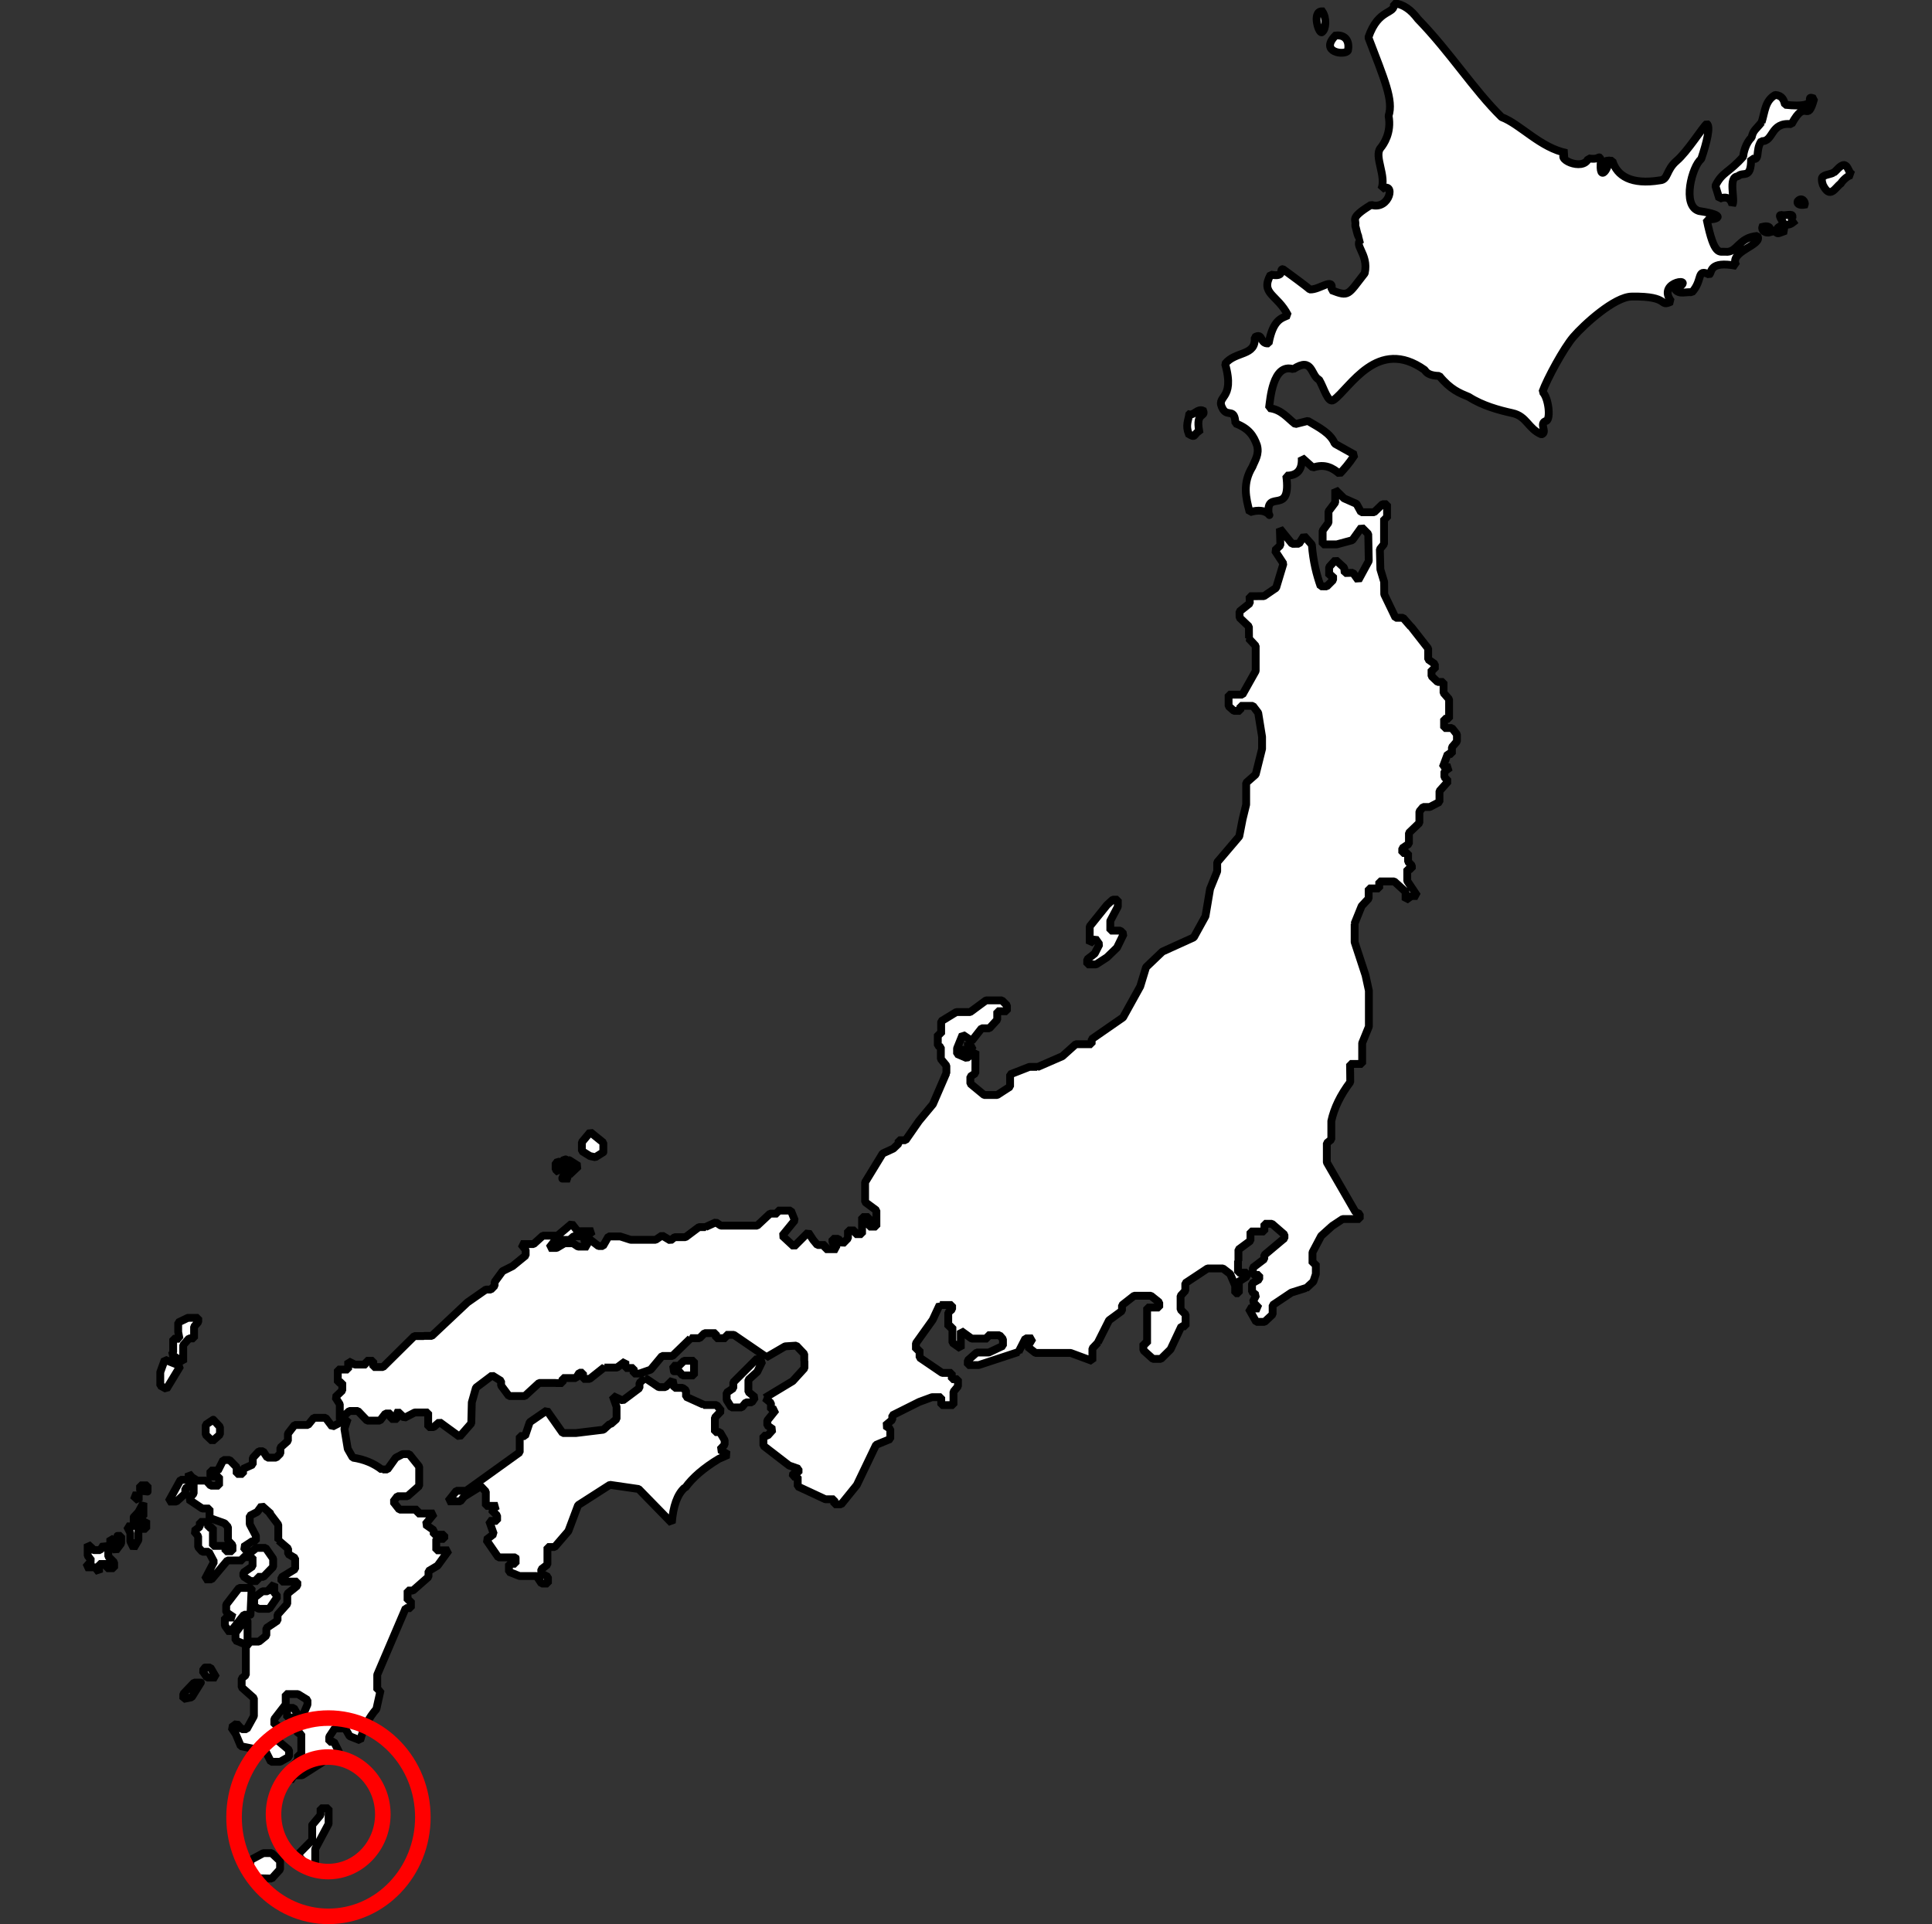 <?xml version="1.0" encoding="UTF-8" standalone="no"?>
<!-- Created with Inkscape (http://www.inkscape.org/) -->

<svg
   xmlns:dc="http://purl.org/dc/elements/1.1/"
   xmlns:cc="http://creativecommons.org/ns#"
   xmlns:rdf="http://www.w3.org/1999/02/22-rdf-syntax-ns#"
   xmlns:svg="http://www.w3.org/2000/svg"
   xmlns="http://www.w3.org/2000/svg"
   xmlns:sodipodi="http://sodipodi.sourceforge.net/DTD/sodipodi-0.dtd"
   xmlns:inkscape="http://www.inkscape.org/namespaces/inkscape"
   version="1.0"
   width="23.987"
   height="23.893"
   id="svg2"
   inkscape:version="0.91 r"
   sodipodi:docname="TNGS.svg">
  <rect width="100%" height="100%" fill="#333333" stroke="none"/>
  <sodipodi:namedview
     pagecolor="#ffffff"
     bordercolor="#666666"
     borderopacity="1"
     objecttolerance="10"
     gridtolerance="10"
     guidetolerance="10"
     inkscape:pageopacity="0"
     inkscape:pageshadow="2"
     inkscape:window-width="1366"
     inkscape:window-height="747"
     id="namedview223"
     showgrid="false"
     fit-margin-top="0"
     fit-margin-left="1.06"
     fit-margin-right="1.06"
     fit-margin-bottom="0"
     inkscape:zoom="24.222595"
     inkscape:cx="7.3073547"
     inkscape:cy="9.4887235"
     inkscape:window-x="0"
     inkscape:window-y="21"
     inkscape:window-maximized="1"
     inkscape:current-layer="svg2" />
  <defs
     id="defs4" />
  <g
     transform="matrix(0.03,0,0,0.03,6.336,1.37)"
     style="display:inline;fill:#ffffff;fill-opacity:1;stroke:#000000;stroke-width:3.24;stroke-miterlimit:4;stroke-dasharray:none;stroke-opacity:1"
     id="layer2">
    <path
       d=""
       style="fill:#ffffff;fill-opacity:1;stroke:#000000;stroke-width:3.24;stroke-linejoin:bevel;stroke-miterlimit:4;stroke-dasharray:none;stroke-opacity:1"
       id="path3185"
       inkscape:connector-curvature="0" />
    <path
       d="m -99.493,580.828 3.463,4.589 0,6.58 0.13,-0.043 3.939,3.377 0,2.208 2.9,1.732 0,4.502 -5.671,3.463 0,1.732 6.58,0 0,1.732 -4.156,3.333 0,4.156 -4.026,4.502 0,2.424 -4.632,3.117 0,3.074 -3.074,2.511 -3.593,0 -1.818,2.208 0,11.645 -1.732,1.385 0,3.68 5.065,4.502 0,7.403 -2.987,5.411 -2.078,0 -2.078,-2.294 -2.208,1.602 1.862,2.771 2.078,4.978 10.26,2.078 2.208,4.372 3.81,0 3.68,-2.078 0,-2.771 -4.372,-3.68 0,-6.71 -1.732,0 0,-2.424 4.719,-6.104 0,-4.243 5.065,0 3.939,2.424 0,1.905 -1.862,4.329 -2.078,0 -1.732,-2.944 -2.771,0 0,3.983 3.463,0 0,4.675 1.039,1.732 1.385,0.346 0,8.658 -1.385,0 0,2.251 -5.195,5.541 2.078,2.944 1.515,-2.251 3.333,0 8.658,-5.541 0,-2.424 6.58,0 0,-1.732 -2.078,-4.156 -1.948,0 0,-2.078 2.294,-3.463 4.156,0 0.13,-0.043 1.862,3.247 4.372,1.732 0.043,-0.13 c 1.385,-5.079 3.619,-9.351 6.667,-12.814 l 1.732,-7.836 -1.385,0 0,-6.364 11.775,-27.576 2.165,0 0,-3.117 -1.385,0 0,-4.156 2.208,0 6.45,-5.671 0,-2.381 3.766,-2.251 4.632,-6.364 -5.195,0 0,-4.719 3.333,0 0,-1.732 -4.372,0 0,-1.862 -3.463,-2.424 3.68,-4.502 -6.927,0 0,-1.602 -7.489,0 -2.554,-3.247 1.732,-2.294 4.156,0 4.849,-4.286 0,-7.966 -4.156,-5.195 -2.641,0 -2.9,1.515 -3.463,4.849 -2.078,0 -0.13,0.13 c -3.325,-2.632 -7.365,-4.329 -12.121,-5.022 l -2.078,-3.636 -1.385,-8.312 1.385,-4.156 -6.407,3.29 -2.771,-3.68 -4.849,0 -2.424,2.987 -5.541,0 -2.771,3.593 0,2.987 -3.117,2.771 0,2.424 -1.732,1.732 -3.68,0 -1.732,-2.641 -1.732,0 -2.554,2.771 0,2.727 -4.026,1.818 0,2.078 -2.641,0 0,-2.771 -2.901,-2.987 -2.641,0 -2.208,4.372 -3.117,0 0,2.424 3.593,0 0,3.81 -3.463,0 -1.862,-2.078 -3.68,0 -2.208,-1.385 -1.385,-1.602 0,2.641 -3.333,0 -4.978,9.005 3.247,0 3.68,-3.333 0,-2.078 3.463,-2.078 0,4.156 -2.078,2.424 5.671,3.81 2.987,0 0,3.81 0.043,0.087 6.191,2.208 1.385,1.515 0,5.541 1.862,1.948 0,2.554 -2.901,0 0,-2.208 -5.195,0 0,-7.619 -1.948,0 0,-2.294 -3.463,0 0,1.948 -2.424,1.862 1.732,2.078 0,4.502 1.732,1.948 2.641,0 2.208,4.156 -3.81,7.273 2.771,0 6.58,-7.836 6.234,0 0,-1.385 4.156,0 0,3.81 -3.81,2.641 0,1.515 2.987,1.948 2.9,0 0,-1.732 2.424,0 4.026,-4.156 0,-3.333 -3.117,-4.502 -3.81,0 -1.732,1.385 -2.294,0 -1.385,-1.732 3.68,-2.424 1.515,0 0,-2.208 -2.554,-4.849 0,-3.463 3.117,-1.602 1.862,-2.554 3.463,3.074"
       style="fill:#ffffff;fill-opacity:1;stroke:#000000;stroke-width:3.24;stroke-linecap:round;stroke-linejoin:bevel;stroke-miterlimit:4;stroke-dasharray:none;stroke-opacity:1"
       id="path4125"
       inkscape:connector-curvature="0" />
    <path
       d="m -108.754,625.355 0,8.45 -1.247,1.039 -3.74,-1.524 0,-3.117 3.602,-4.849 1.385,0 m -17.593,19.187 -1.039,1.385 1.87,2.771 3.81,0 -2.424,-4.156 -2.216,0 m -1.732,6.234 -3.81,6.095 -3.463,0.693 0,-2.078 4.502,-4.71 2.771,0"
       style="fill:#ffffff;fill-opacity:1;stroke:#000000;stroke-width:3.24;stroke-linecap:round;stroke-linejoin:bevel;stroke-miterlimit:4;stroke-dasharray:none;stroke-opacity:1"
       id="path4127"
       inkscape:connector-curvature="0" />
    <path
       d="m -97.707,613.464 0,-3.463 -2.771,2.978 -2.078,0 -3.463,2.701 0,3.533 1.939,1.039 4.294,0 3.463,-5.056 -1.385,-1.732 m -9.836,9.212 0.485,-11.082 -5.195,0 -5.333,6.927 0,3.117 3.255,2.216 -3.81,0 0,3.325 2.078,2.909 5.888,-7.411 2.632,0"
       style="fill:#ffffff;fill-opacity:1;stroke:#000000;stroke-width:3.24;stroke-linecap:round;stroke-linejoin:bevel;stroke-miterlimit:4;stroke-dasharray:none;stroke-opacity:1"
       id="path4137"
       inkscape:connector-curvature="0" />
    <path
       d="m -81.994,709.731 3.463,-4.156 0,-2.771 3.325,0 0,6.442 -5.541,10.39 0,5.68 -1.939,1.593 -3.255,0.346 0,-2.771 -1.385,-1.593 0,-1.524 5.333,-5.403 0,-6.234 m -13.299,14.892 -3.463,-3.255 -3.463,0 -5.403,2.909 0,3.81 2.771,3.671 6.095,0.139 3.463,-3.81 0,-3.463"
       style="fill:#ffffff;fill-opacity:1;stroke:#000000;stroke-width:3.24;stroke-linecap:round;stroke-linejoin:bevel;stroke-miterlimit:4;stroke-dasharray:none;stroke-opacity:1"
       id="path4143"
       inkscape:connector-curvature="0" />
    <path
       d="m -150.118,571.7 -3.117,-0.346 0,-2.216 3.117,0 0,2.563 m -3.671,1.593 0,2.216 -2.424,-2.216 2.424,0"
       style="fill:#ffffff;fill-opacity:1;stroke:#000000;stroke-width:3.24;stroke-linecap:round;stroke-linejoin:bevel;stroke-miterlimit:4;stroke-dasharray:none;stroke-opacity:1"
       id="path4151"
       inkscape:connector-curvature="0" />
    <path
       d="m -155.867,582.298 0,3.81 -2.771,0 1.385,2.771 0,3.463 1.385,2.771 1.939,-3.325 0,-4.641 3.255,0 0,-3.463 -2.909,2.078 0,-3.671 1.732,0 0,-5.68 -2.078,3.81 -1.939,2.078"
       style="fill:#ffffff;fill-opacity:1;stroke:#000000;stroke-width:3.24;stroke-linecap:round;stroke-linejoin:bevel;stroke-miterlimit:4;stroke-dasharray:none;stroke-opacity:1"
       id="path4153"
       inkscape:connector-curvature="0" />
    <path
       d="m -162.586,590.056 0,2.632 -2.978,-1.593 0,2.632 2.286,2.424 2.216,-2.978 0,-3.117 -1.524,0 m -9.697,5.888 -2.632,-2.424 0,4.71 1.593,2.078 -2.424,2.771 3.948,0 1.593,2.078 0,-3.463 3.117,0 0,1.732 3.117,0 0,-2.424 -2.424,-2.424 0,-2.771 -1.939,-1.939 -1.385,2.078 -2.563,0"
       style="fill:#ffffff;fill-opacity:1;stroke:#000000;stroke-width:3.24;stroke-linecap:round;stroke-linejoin:bevel;stroke-miterlimit:4;stroke-dasharray:none;stroke-opacity:1"
       id="path4155"
       inkscape:connector-curvature="0" />
    <path
       d=""
       style="fill:#ffffff;fill-opacity:1;stroke:#000000;stroke-width:3.24;stroke-linejoin:bevel;stroke-miterlimit:4;stroke-dasharray:none;stroke-opacity:1"
       id="path4157"
       inkscape:connector-curvature="0" />
    <path
       d="m -122.943,541.975 -3.117,2.078 0,4.156 2.771,2.632 3.117,-2.771 0,-3.117 -2.771,-2.978"
       style="fill:#ffffff;fill-opacity:1;stroke:#000000;stroke-width:3.24;stroke-linecap:round;stroke-linejoin:bevel;stroke-miterlimit:4;stroke-dasharray:none;stroke-opacity:1"
       id="path4175"
       inkscape:connector-curvature="0" />
    <path
       d="m -133.442,499.8 -4.017,1.939 0,3.948 0.554,2.771 -2.632,0 0,5.541 -0.623,1.039 4.779,3.117 0,-7.065 2.424,-2.771 2.078,0 0,-4.849 1.732,-1.939 0,-1.732 -4.294,0"
       style="fill:#ffffff;fill-opacity:1;stroke:#000000;stroke-width:3.24;stroke-linecap:round;stroke-linejoin:bevel;stroke-miterlimit:4;stroke-dasharray:none;stroke-opacity:1"
       id="path4179"
       inkscape:connector-curvature="0" />
    <path
       d="m -144.871,522.312 0,5.541 2.563,1.385 5.749,-9.489 -6.442,-2.632 -1.87,5.195"
       style="fill:#ffffff;fill-opacity:1;stroke:#000000;stroke-width:3.24;stroke-linecap:round;stroke-linejoin:bevel;stroke-miterlimit:4;stroke-dasharray:none;stroke-opacity:1"
       id="path4181"
       inkscape:connector-curvature="0" />
    <path
       d="m 55.748,524.68 -2.294,2.078 0,2.078 -6.927,5.195 -4.156,-1.905 1.602,4.502 0,5.022 -2.381,2.121 -0.476,0 -2.597,2.338 -11.429,1.385 -5.411,0 -6.58,-9.351 -7.056,4.849 -1.948,5.758 -2.208,0 0,6.71 -22.165,15.931 -4.026,0 -3.463,4.372 5.065,0 1.558,-1.948 6.927,-4.286 2.078,2.208 0,5.888 4.849,0 -2.597,1.602 2.424,2.424 0,2.208 -3.29,0 1.905,5.411 -3.117,2.424 5.022,7.273 7.1,0 0.043,0.087 0,2.554 -2.771,0 0,3.333 4.372,1.732 7.056,0 2.078,3.117 2.641,0 0,-2.771 -2.771,-1.385 0,-1.732 2.554,-1.948 0,-7.273 2.987,0 5.671,-6.58 4.026,-10.736 13.16,-8.442 11.905,1.732 13.723,14.07 c 0.541,-6.982 2.281,-11.826 5.238,-14.546 l 0.303,0 c 2.955,-4.156 7.57,-8.159 13.896,-11.992 l 3.939,-1.732 -3.463,-2.078 1.948,-2.078 0,-1.862 -1.948,-3.333 -2.078,0 0,-6.017 2.641,-2.771 -1.948,-2.424 -5.368,0 0,-0.13 -7.273,-3.29 0,-2.597 -1.385,-1.082 -3.463,0 -0.693,-3.247 -2.987,2.944 -2.771,0 -5.671,-3.81 z"
       style="fill:#ffffff;fill-opacity:1;stroke:#000000;stroke-width:3.24;stroke-linecap:round;stroke-linejoin:bevel;stroke-miterlimit:4;stroke-dasharray:none;stroke-opacity:1"
       id="path5985"
       inkscape:connector-curvature="0" />
    <path
       d="m 67.71,521.924 -0.346,-2.286 2.424,0 2.078,-2.078 4.156,0 0,6.095 -4.71,0 -1.524,-1.732 -2.078,0"
       style="fill:#ffffff;fill-opacity:1;stroke:#000000;stroke-width:3.24;stroke-linecap:round;stroke-linejoin:bevel;stroke-miterlimit:4;stroke-dasharray:none;stroke-opacity:1"
       id="path5993"
       inkscape:connector-curvature="0" />
    <g
       transform="matrix(1.385,0,0,1.385,96.866,526.705)"
       style="display:inline;fill:#ffffff;fill-opacity:1;stroke:#000000;stroke-width:2.339;stroke-linejoin:bevel;stroke-miterlimit:4;stroke-dasharray:none;stroke-opacity:1"
       id="g6001">
      <path
         d="m 3.85,-3.3 1.5,-3.1 -1.5,-0.9 -7.15,7.15 0,1.75 -2,1.35 0,2.15 1.4,2.25 3.1,0 1.25,-1.5 1.75,0 1,-1.5 -2,-1.65 0,-3.6 2.65,-2.4"
         style="fill:#ffffff;fill-opacity:1;stroke:#000000;stroke-width:2.339;stroke-linecap:round;stroke-linejoin:bevel;stroke-miterlimit:4;stroke-dasharray:none;stroke-opacity:1"
         id="path6003"
         inkscape:connector-curvature="0" />
    </g>
    <g
       transform="matrix(1.385,0,0,1.385,28.584,432.558)"
       style="display:inline;fill:#ffffff;fill-opacity:1;stroke:#000000;stroke-width:2.339;stroke-linejoin:bevel;stroke-miterlimit:4;stroke-dasharray:none;stroke-opacity:1"
       id="g6005">
      <path
         d="m 7.15,-0.95 -2.4,1.5 -1.6,-0.35 -2.4,-1.5 0,-2.65 2.5,-3 3.9,3.15 0,2.85"
         style="fill:#ffffff;fill-opacity:1;stroke:#000000;stroke-width:2.339;stroke-linecap:round;stroke-linejoin:bevel;stroke-miterlimit:4;stroke-dasharray:none;stroke-opacity:1"
         id="path6007"
         inkscape:connector-curvature="0" />
      <path
         d="M -3,1.45 -3,5.8 -0.25,3.2 -3,1.45 m -1.1,-0.25 -1,0.35 0,2.3 1,0.95 0,-3.6 m -2,0.7 0,3.25 -1,-0.95 0,-2 1,-0.3 m 1,5.05 2.25,0 -1.5,-1.15 -0.75,0.75 0,0.4"
         style="fill:#ffffff;fill-opacity:1;stroke:#000000;stroke-width:2.339;stroke-linecap:round;stroke-linejoin:bevel;stroke-miterlimit:4;stroke-dasharray:none;stroke-opacity:1"
         id="path6009"
         inkscape:connector-curvature="0" />
    </g>
    <path
       d="m 105.317,532.948 11.559,-6.97 4.849,-5.325 0,-2.987 -0.087,0 0,-2.901 -3.29,-3.463 -4.632,0.303 -7.966,4.632 0.043,-0.303 -13.29,-9.091 -3.247,0 0,1.385 -4.156,0 0,-2.078 -4.719,0 -2.078,2.078 -3.766,0 0.043,0.087 -7.489,7.273 -4.286,0 -4.719,5.671 -4.632,1.602 -2.424,0 0,-2.294 -3.42,0 0,-2.771 -3.463,2.597 -5.195,0 0,-0.173 -6.104,4.849 -2.771,0 0,-2.554 -1.515,0 -1.385,2.208 -5.541,0 0,2.078 -2.814,0 0,-0.043 -6.927,0 -5.888,5.411 -6.58,0 -3.247,-4.372 0,-1.862 -3.68,-2.294 -6.71,5.065 -1.732,6.104 -0.216,8.658 -4.849,5.541 -8.312,-6.061 -2.424,2.078 -2.251,0 0,-6.061 -5.541,0 -4.329,2.251 -2.727,-2.597 -0.087,0.087 0,2.944 -2.771,0 0,-2.251 -2.208,0 -2.294,2.944 -5.325,0 -3.81,-3.983 -3.55,0 -3.939,3.636 0,-6.407 -1.862,-2.944 2.901,-2.771 0,-3.29 -1.862,0 0,-5.368 4.286,0 0,-3.463 2.771,1.385 4.719,0 0,-1.558 2.9,0 0,2.597 4.026,0 12.944,-12.814 3.983,0 0,-0.087 3.29,0 14.719,-13.853 7.619,-5.325 2.078,0 1.558,-1.602 0,-1.515 3.29,-4.502 4.156,-2.078 5.411,-4.416 0,-2.294 -1.905,-2.424 5.195,0 3.81,-3.463 6.061,0 5.888,-4.978 2.424,3.117 6.407,0 -2.771,2.078 -5.195,0 -1.732,1.515 -5.888,0 -2.597,3.333 3.117,0 3.29,-1.948 3.463,0 2.078,1.385 4.156,0 -1.775,-3.16 2.294,0 3.81,2.944 1.862,0 2.294,-3.983 4.849,0 4.286,1.385 10.39,0 2.641,-1.775 3.463,2.078 1.732,-1.385 4.502,0 5.541,-4.156 2.727,0 0,-0.043 4.286,-1.948 2.078,1.385 12.121,0 2.9,0 5.325,-4.978 3.117,0 0,-1.255 5.541,0 1.602,4.026 -5.195,6.364 4.849,4.502 5.888,-5.888 2.078,3.16 1.732,2.078 3.29,0 0,1.732 4.849,0 -1.905,-2.9 0,-1.385 2.424,0 1.732,2.078 2.251,-2.294 0,-3.247 2.944,0 0,1.515 2.9,0 0,-7.056 2.814,0 0,3.939 3.117,0 0,-6.71 -4.675,-3.463 0,-8.182 7.273,-11.905 4.416,-2.035 2.165,-2.078 0,-1.385 2.901,0 5.541,-7.966 5.758,-6.927 5.541,-12.814 0.043,-0.043 0,-3.117 -2.294,-2.771 0,-4.849 -1.255,-0.693 0,-4.719 1.385,0 0,-5.325 6.234,-3.81 5.758,0 6.58,-4.849 6.58,0 2.078,2.078 0,2.424 -4.026,0 0,3.507 -3.247,3.55 -3.204,0 -4.069,5.195 -3.81,-2.554 -2.294,5.671 0,2.294 4.026,1.732 3.593,-2.771 -0.043,9.048 -2.078,1.385 0,2.901 5.714,4.719 5.368,0 5.368,-3.463 0,-5.065 7.966,-3.117 3.29,0 0.043,0.087 10.347,-4.502 5.541,-4.978 6.58,0 0,-2.078 12.987,-9.005 7.1,-12.814 2.424,-7.966 6.753,-6.45 12.987,-5.888 4.849,-8.788 1.905,-11.299 2.944,-7.273 0,-0.13 0,-3.593 9.134,-10.736 1.385,-7.143 1.472,-6.017 0,-9.005 3.939,-3.463 2.641,-10.606 0,-4.978 -1.602,-9.914 -2.208,-2.901 -5.195,0 0,2.078 -2.641,0 -2.208,-1.948 0,-4.762 5.714,0 5.498,-9.784 0,-10.39 -2.9,-3.117 0.13,-0.087 -0.043,-4.805 -3.853,-3.68 -0.043,-2.554 4.286,-3.42 -0.13,-2.901 5.974,-0.043 5.022,-3.42 3.03,-10.044 -3.55,-5.411 2.294,-2.165 -0.216,-6.883 5.065,6.277 2.857,-0.043 2.078,-3.247 3.247,3.636 c 0.541,7.084 1.953,12.43 3.636,17.23 l 2.511,0.043 2.641,-2.641 0,-1.862 -1.645,0.13 0,-3.636 2.684,-2.944 3.55,3.247 0.216,2.165 3.42,-0.087 2.208,3.074 4.329,-7.966 -0.216,-11.169 -2.771,-2.771 -3.81,5.325 -6.407,1.732 -5.888,0 0,-5.671 2.424,-3.333 0,-4.632 2.771,-3.68 0,-5.325 3.636,3.593 5.195,2.294 1.905,3.463 5.368,0 3.463,-3.333 1.905,0 0,5.888 -1.255,0 0,10.606 -1.732,2.165 0.216,8.312 1.558,5.152 0.043,5.195 4.675,9.697 3.117,0 3.204,3.68 0.043,-0.087 7.143,9.134 0,4.502 2.771,1.948 0,2.208 -1.385,0 0,2.771 2.554,2.424 2.424,0 0,4.502 2.294,2.641 0,8.095 -2.078,0 0,3.81 3.247,0 2.078,2.641 0,2.901 -2.078,2.424 0,2.771 -1.732,0 -2.078,5.541 3.117,0 -2.424,1.732 0,2.294 1.602,1.732 -3.636,4.069 0,4.502 -3.983,2.078 -2.771,0 -1.558,1.862 0,4.719 -4.329,4.156 0,4.502 -2.771,1.862 0,1.948 2.424,0 0,3.593 1.558,1.602 0,1.385 -1.905,0 0,4.978 4.156,6.234 -2.424,0 -2.424,1.732 0,-3.463 -4.675,-4.286 -6.234,0 0,2.901 -4.372,0 0,4.156 -2.901,3.117 -2.944,7.273 0.043,0.043 0,7.619 4.502,13.723 1.385,6.364 0,14.892 -2.771,6.797 0,8.658 -5.022,0 0.065,4.675 0.022,2.814 c -4.064,5.403 -6.681,10.791 -7.836,16.148 l 0,7.619 -1.861,1.515 0,7.966 11.818,20.477 1.818,0.909 0,2.078 -7.1,0 -4.502,2.987 0,0.043 -4.372,3.939 -3.593,6.797 0,4.632 1.385,0 0,4.372 -1.039,3.117 -2.987,2.771 -0.173,-0.087 -5.931,1.862 -7.749,5.195 0,3.81 -3.333,3.117 -3.463,0 -3.117,-5.541 4.372,0 -2.641,-2.771 1.385,-2.771 -1.732,-1.385 0,-3.463 2.987,-1.688 0,-1.818 -2.641,0 0,-2.987 4.719,-3.593 0,-1.602 7.576,-6.364 0.779,-0.606 0,-1.515 -5.195,-4.502 -3.117,0 0,3.204 -5.758,0 0,3.81 -4.978,3.68 0,4.632 -0.173,0.043 0,4.849 3.68,0 0,1.602 -3.333,2.078 0,4.849 -1.515,0 0,-3.117 -2.078,-4.849 -2.987,-2.294 -6.364,0 -9.221,6.104 0,3.117 -1.948,2.121 0,5.671 2.078,2.078 0,4.849 -1.732,0 -4.502,9.567 -3.983,3.939 -3.29,0 -3.983,-3.593 0,-2.771 1.558,0 0,-14.892 5.022,0 0,-2.078 0,-0.043 -3.463,-2.771 -6.927,0 -5.022,3.939 0,2.294 -5.368,3.939 -4.632,9.221 0.043,0 -2.294,2.424 0,5.195 -9.005,-3.333 -14.546,0 -3.247,-2.554 2.078,-3.463 -2.987,0 -2.857,5.585 0,0.043 -0.043,0 -16.451,5.411 -4.502,0 0,-1.948 3.68,-3.247 4.978,0 5.888,-2.771 0,-2.771 -1.385,-1.602 -4.978,0 0,1.385 -6.58,0 -4.502,-3.247 0,7.359 -3.463,-2.424 0,-6.58 -1.732,0 0,-5.888 1.602,-1.385 0,-1.732 -5.065,0 -0.087,-0.087 -2.901,6.234 -6.927,9.697 0,2.641 1.515,0 0,3.247 9.351,6.364 3.983,0 0,2.597 2.554,0 0,2.944 -1.861,2.251 0,5.541 -5.065,0 0,-3.29 -3.81,0 -5.282,1.948 -11.169,5.585 0,1.818 -2.901,2.424 2.078,1.385 0,4.156 -5.888,2.424 -7.966,16.624 -6.45,7.966 -2.901,0 0,-2.078 -3.68,0 -11.429,-5.325 0,-4.026 -2.078,0 0.216,-1.515 2.208,0 0,-1.732 -3.939,-1.385 -10.606,-8.182 0,-4.156 1.732,0 2.294,-2.554 -2.424,-1.732 0,-1.948 3.593,-4.502 -2.078,0 0,-2.771 -2.554,-2.121 z m 82.426,-145.718 0,2.078 2.424,0 1.385,-2.078 -3.81,0 z"
       style="display:inline;fill:#ffffff;fill-opacity:1;stroke:#000000;stroke-width:3.24;stroke-linecap:round;stroke-linejoin:bevel;stroke-miterlimit:4;stroke-dasharray:none;stroke-opacity:1"
       id="path6902"
       inkscape:connector-curvature="0" />
    <path
       d="m 248.301,335.515 0,4.017 4.156,0 1.385,1.385 -2.771,5.68 -4.156,4.017 -4.502,2.909 -3.671,0 0,-2.078 3.117,-2.424 1.939,-3.81 -1.732,-2.424 -2.286,2.078 0,-7.065 7.134,-8.866 2.424,-2.216 2.078,0 0,2.909 -3.117,5.888"
       style="display:inline;fill:#ffffff;fill-opacity:1;stroke:#000000;stroke-width:3.24;stroke-linecap:round;stroke-linejoin:bevel;stroke-miterlimit:4;stroke-dasharray:none;stroke-opacity:1"
       id="path6948"
       inkscape:connector-curvature="0" />
    <g
       transform="matrix(1.385,0,0,1.385,385.706,77.4)"
       style="display:inline;fill:#ffffff;fill-opacity:1;stroke:#000000;stroke-width:2.339;stroke-linejoin:bevel;stroke-miterlimit:4;stroke-dasharray:none;stroke-opacity:1"
       id="g6108">
      <path
         d="m -32.477,30.682 c 4.872,-3.496 13.113,-19.028 27.231,-8.951 0.55,0.974 1.685,1.697 4.356,1.762 3.338,4.092 6.066,5.138 8.812,6.268 4.037,2.605 8.986,3.961 13.023,4.848 4.338,0.953 4.648,4.639 8.685,6.344 1.941,-0.532 -0.976,-3.459 1.468,-4.023 1.355,-0.655 0.662,-6.985 -1.179,-8.685 1.378,-3.88 6.368,-13.068 9.256,-16.435 3.096,-3.609 12.305,-12.029 17.466,-12.037 11.695,-0.19 7.865,3.305 11.798,1.485 -4.884,-6.288 8.606,-7.499 1.113,-3.655 1.222,1.731 3.521,0.595 5.026,0.91 3.409,-3.696 1.271,-7.234 5.206,-5.298 0.852,-0.711 -0.151,-4.186 8.118,-2.615 -2.663,-4.367 8.11,-6.14 6.245,-8.939 -5.67,0.402 -6.049,5.141 -9.563,4.721 -1.698,-0.162 -3.31,1.556 -5.593,-9.683 2.703,0.232 6.803,-1.123 -2.282,-2.495 -5.268,-1.516 -2.012,-13.502 0.639,-15.506 1.754,-5.156 2.838,-9.816 1.696,-10.575 -1.355,1.175 -5.757,8.288 -9.035,11.097 -3.223,2.762 -2.478,5.634 -4.948,5.814 -8.626,1.415 -12.856,-1.301 -14.246,-5.835 -4.502,-0.285 1.779,0.692 -1.332,-0.163 0.879,1.516 -2.894,7.69 -2.074,-0.075 -0.778,-1.799 -0.117,0.15 -3.747,-0.496 -1.546,4.151 -10.65,-0.179 -6.427,-1.567 -7.913,-1.522 -13.93,-8.652 -19.507,-10.748 -8.451,-8.303 -15.217,-19.222 -25.032,-29.347 -1.986,-2.645 -4.285,-4.454 -7.182,-4.669 0.571,3.476 -4.561,1.217 -7.604,10.206 4.745,12.428 7.565,18.772 6.039,23.421 0.947,5.077 -1.543,8.592 -2.408,9.614 -2.042,2.415 1.89,8.503 0.213,12.329 4.495,-2.688 2.621,6.432 -3.028,4.657 -6.818,4.177 -4.189,4.358 -4.774,6.137 0.589,1.589 0.669,4.194 2.079,4.139 -3.046,1.555 2.105,4.201 0.782,10.17 -5.131,6.532 -4.607,7.115 -9.945,5.049 0.887,-4.144 -3.525,-0.011 -6.455,-0.204 -1.02,-0.95 -6.157,-4.703 -8.072,-6.097 -1.17,0.148 0.797,2.499 -3.64,1.66 -3.194,5.821 1.972,5.809 5.197,12.174 -1.984,0.88 -4.469,1.279 -5.789,8.387 -2.782,0.248 -1.559,-3.352 -4.179,-1.836 0.521,5.719 -5.796,4.049 -8.828,7.952 3.193,11.268 -3.259,9.168 -0.605,13.62 1.47,2.248 3.477,-0.512 3.687,4.156 4.045,1.535 5.422,3.715 6.428,6.511 0.782,2.732 -0.619,4.551 -1.36,6.48 -3.018,4.915 -1.958,9.247 -0.808,13.567 5.671,-1.762 6.433,2.281 5.653,0.325 -0.773,-7.39 6.916,0.996 5.277,-11.243 2.745,-0.006 4.896,-1.183 4.617,-5.421 l 3.329,2.999 c 3.593,-1.226 5.918,0.085 8.006,1.87 1.324,-1.432 2.614,-2.78 4.528,-5.689 l -5.986,-3.337 c -1.22,-3.099 -4.772,-4.865 -8.041,-6.793 l -3.747,0.95 c -2.383,-1.833 -4.085,-4.346 -7.861,-4.785 0.365,-2.421 1.038,-13.546 7.261,-11.635 5.854,-3.875 5.19,2.026 7.706,3.157 1.421,2.342 2.646,7.237 4.338,6.058 z"
         style="opacity:1;fill:#ffffff;fill-opacity:1;stroke:#000000;stroke-width:2.339;stroke-linecap:round;stroke-linejoin:bevel;stroke-miterlimit:4;stroke-dasharray:none;stroke-opacity:1"
         id="path6110"
         inkscape:connector-curvature="0" />
      <g
         transform="translate(6.452,6.274)"
         style="fill:#ffffff;fill-opacity:1;stroke:#000000;stroke-width:2.339;stroke-linejoin:bevel;stroke-miterlimit:4;stroke-dasharray:none;stroke-opacity:1"
         id="g6112">
        <path
           d=""
           style="fill:#ffffff;fill-opacity:1;stroke:#000000;stroke-width:2.339;stroke-linejoin:bevel;stroke-miterlimit:4;stroke-dasharray:none;stroke-opacity:1"
           id="path6114"
           inkscape:connector-curvature="0" />
      </g>
    </g>
    <g
       transform="matrix(1.385,0,0,1.385,555.031,88.113)"
       style="display:inline;fill:#ffffff;fill-opacity:1;stroke:#000000;stroke-width:2.339;stroke-linejoin:bevel;stroke-miterlimit:4;stroke-dasharray:none;stroke-opacity:1"
       id="g6116">
      <path
         d="m -26.835,-60.076 c 1.004,-3.186 0.999,-6.439 4.072,-8.146 2.17,0.188 2.553,1.567 2.941,2.944 11.519,1.212 5.09,-3.224 8.679,-1.841 -2.192,8.028 -2.272,-0.706 -6.764,7.634 -6.484,-0.728 -5.226,5.35 -9.023,5.071 -1.947,2.742 -0.079,6.281 -3.051,5.146 0.03,6.569 -2.36,3.74 -3.974,5.391 -3.047,0.126 -0.684,6.976 -1.613,8.506 -0.486,-1.824 -1.589,-2.725 -3.897,-1.816 l -1.186,-3.872 c 2.02,-4.181 3.995,-3.818 8.336,-8.766 -0.032,-0.966 0.782,-4.176 2.484,-5.675 0.447,-2.22 1.321,-2.419 2.996,-4.577 z"
         style="fill:#ffffff;fill-opacity:1;stroke:#000000;stroke-width:2.339;stroke-linecap:round;stroke-linejoin:bevel;stroke-miterlimit:4;stroke-dasharray:none;stroke-opacity:1"
         id="path6118"
         inkscape:connector-curvature="0" />
    </g>
    <path
       d="m 556.624,-107.933 c 1.132,-0.334 2.746,-3.271 4.585,-3.271 1.97,0.486 1.47,3.083 3.77,4.185 -2.039,-0.491 -4.813,2.792 -5.151,3.471 -2.459,1.79 -4.386,6.612 -7.406,0.582 -0.335,-1.339 -0.433,-1.115 -0.433,-2.538 0,-1.615 3.256,-1.74 4.635,-2.43 z"
       transform="translate(-9.204,133.836)"
       style="display:inline;fill:#ffffff;fill-opacity:1;fill-rule:evenodd;stroke:#000000;stroke-width:3.24;stroke-linecap:butt;stroke-linejoin:miter;stroke-miterlimit:4;stroke-dasharray:none;stroke-opacity:1"
       id="path6120"
       inkscape:connector-curvature="0" />
    <path
       d="m 355.843,-158.554 c -1.199,2.115 -11.98,0.712 -5.15,-6.225 4.507,-0.522 5.89,2.777 5.15,6.225 z"
       transform="translate(-9.204,133.836)"
       style="display:inline;fill:#ffffff;fill-opacity:1;fill-rule:evenodd;stroke:#000000;stroke-width:3.24;stroke-linecap:butt;stroke-linejoin:miter;stroke-miterlimit:4;stroke-dasharray:none;stroke-opacity:1"
       id="path6122"
       inkscape:connector-curvature="0" />
    <path
       d="m 345.294,-166.379 c -1.199,2.115 -4.705,-8.619 -0.089,-8.439 1.976,2.799 1.462,7.521 0.089,8.439 z"
       transform="translate(-9.204,133.836)"
       style="display:inline;fill:#ffffff;fill-opacity:1;fill-rule:evenodd;stroke:#000000;stroke-width:3.24;stroke-linecap:butt;stroke-linejoin:miter;stroke-miterlimit:4;stroke-dasharray:none;stroke-opacity:1"
       id="path6124"
       inkscape:connector-curvature="0" />
    <path
       d="m 535.925,-86.463 c 1.132,-0.334 -2.631,-4.061 -0.792,-4.061 1.97,0.486 4.791,-0.871 4.719,0.706 -0.53,0.655 -0.41,1.472 0.226,2.364 -2.701,2.153 -3.219,-0.754 -3.927,3.745 -1.432,0.49 -2.998,1.474 -2.963,-0.007 0.038,-1.615 1.359,-2.057 2.737,-2.746 z"
       transform="translate(-9.204,133.836)"
       style="display:inline;fill:#ffffff;fill-opacity:1;fill-rule:evenodd;stroke:#000000;stroke-width:3.24;stroke-linecap:butt;stroke-linejoin:miter;stroke-miterlimit:4;stroke-dasharray:none;stroke-opacity:1"
       id="path6126"
       inkscape:connector-curvature="0" />
    <path
       d="m 530.74,-83.376 c -2.144,0.648 -3.868,-0.74 -3.358,-2.221 3.88,-0.993 3.175,1.571 3.358,2.221 z"
       transform="translate(-9.204,133.836)"
       style="display:inline;fill:#ffffff;fill-opacity:1;fill-rule:evenodd;stroke:#000000;stroke-width:3.24;stroke-linecap:butt;stroke-linejoin:miter;stroke-miterlimit:4;stroke-dasharray:none;stroke-opacity:1"
       id="path6128"
       inkscape:connector-curvature="0" />
    <path
       d="m 544.886,-94.784 c -1.432,0.253 -3.394,0.051 -2.884,-1.431 1.587,-1.942 3.333,0.227 2.884,1.431 z"
       transform="translate(-9.204,133.836)"
       style="display:inline;fill:#ffffff;fill-opacity:1;fill-rule:evenodd;stroke:#000000;stroke-width:3.24;stroke-linecap:butt;stroke-linejoin:miter;stroke-miterlimit:4;stroke-dasharray:none;stroke-opacity:1"
       id="path6130"
       inkscape:connector-curvature="0" />
    <path
       d="m 290.175,-7.964 c 1.97,0.486 3.483,-2.62 5.782,-1.518 1.088,2.779 -3.149,0.334 -1.685,8.279 -2.459,1.79 -1.479,3.034 -4.275,1.365 -1.425,-3.612 -0.189,-5.554 0.177,-8.126 z"
       transform="translate(-9.204,133.836)"
       style="display:inline;fill:#ffffff;fill-opacity:1;fill-rule:evenodd;stroke:#000000;stroke-width:3.24;stroke-linecap:butt;stroke-linejoin:miter;stroke-miterlimit:4;stroke-dasharray:none;stroke-opacity:1"
       id="path6132"
       inkscape:connector-curvature="0" />
  </g>
  <path
     d="m 5.25,22.564 c 0,0.68 -0.525,1.232 -1.172,1.232 -0.647,0 -1.172,-0.551 -1.172,-1.231 0,-0.679 0.525,-1.231 1.172,-1.231 0.647,0 1.172,0.552 1.172,1.232 z"
     id="path6967"
     inkscape:connector-curvature="0"
     style="fill:none;fill-opacity:1;stroke:#ff0000;stroke-width:0.193;stroke-linecap:round;stroke-linejoin:bevel;stroke-miterlimit:4;stroke-dasharray:none;stroke-opacity:1" />
  <path
     d="m 4.753,22.529 c 0,0.393 -0.304,0.711 -0.679,0.711 -0.374,0 -0.678,-0.318 -0.678,-0.711 0,-0.392 0.303,-0.711 0.678,-0.711 0.375,0 0.679,0.319 0.679,0.711 z"
     id="path6969"
     inkscape:connector-curvature="0"
     style="fill:none;fill-opacity:1;stroke:#ff0000;stroke-width:0.193;stroke-linecap:round;stroke-linejoin:bevel;stroke-miterlimit:4;stroke-dasharray:none;stroke-opacity:1" />
</svg>
